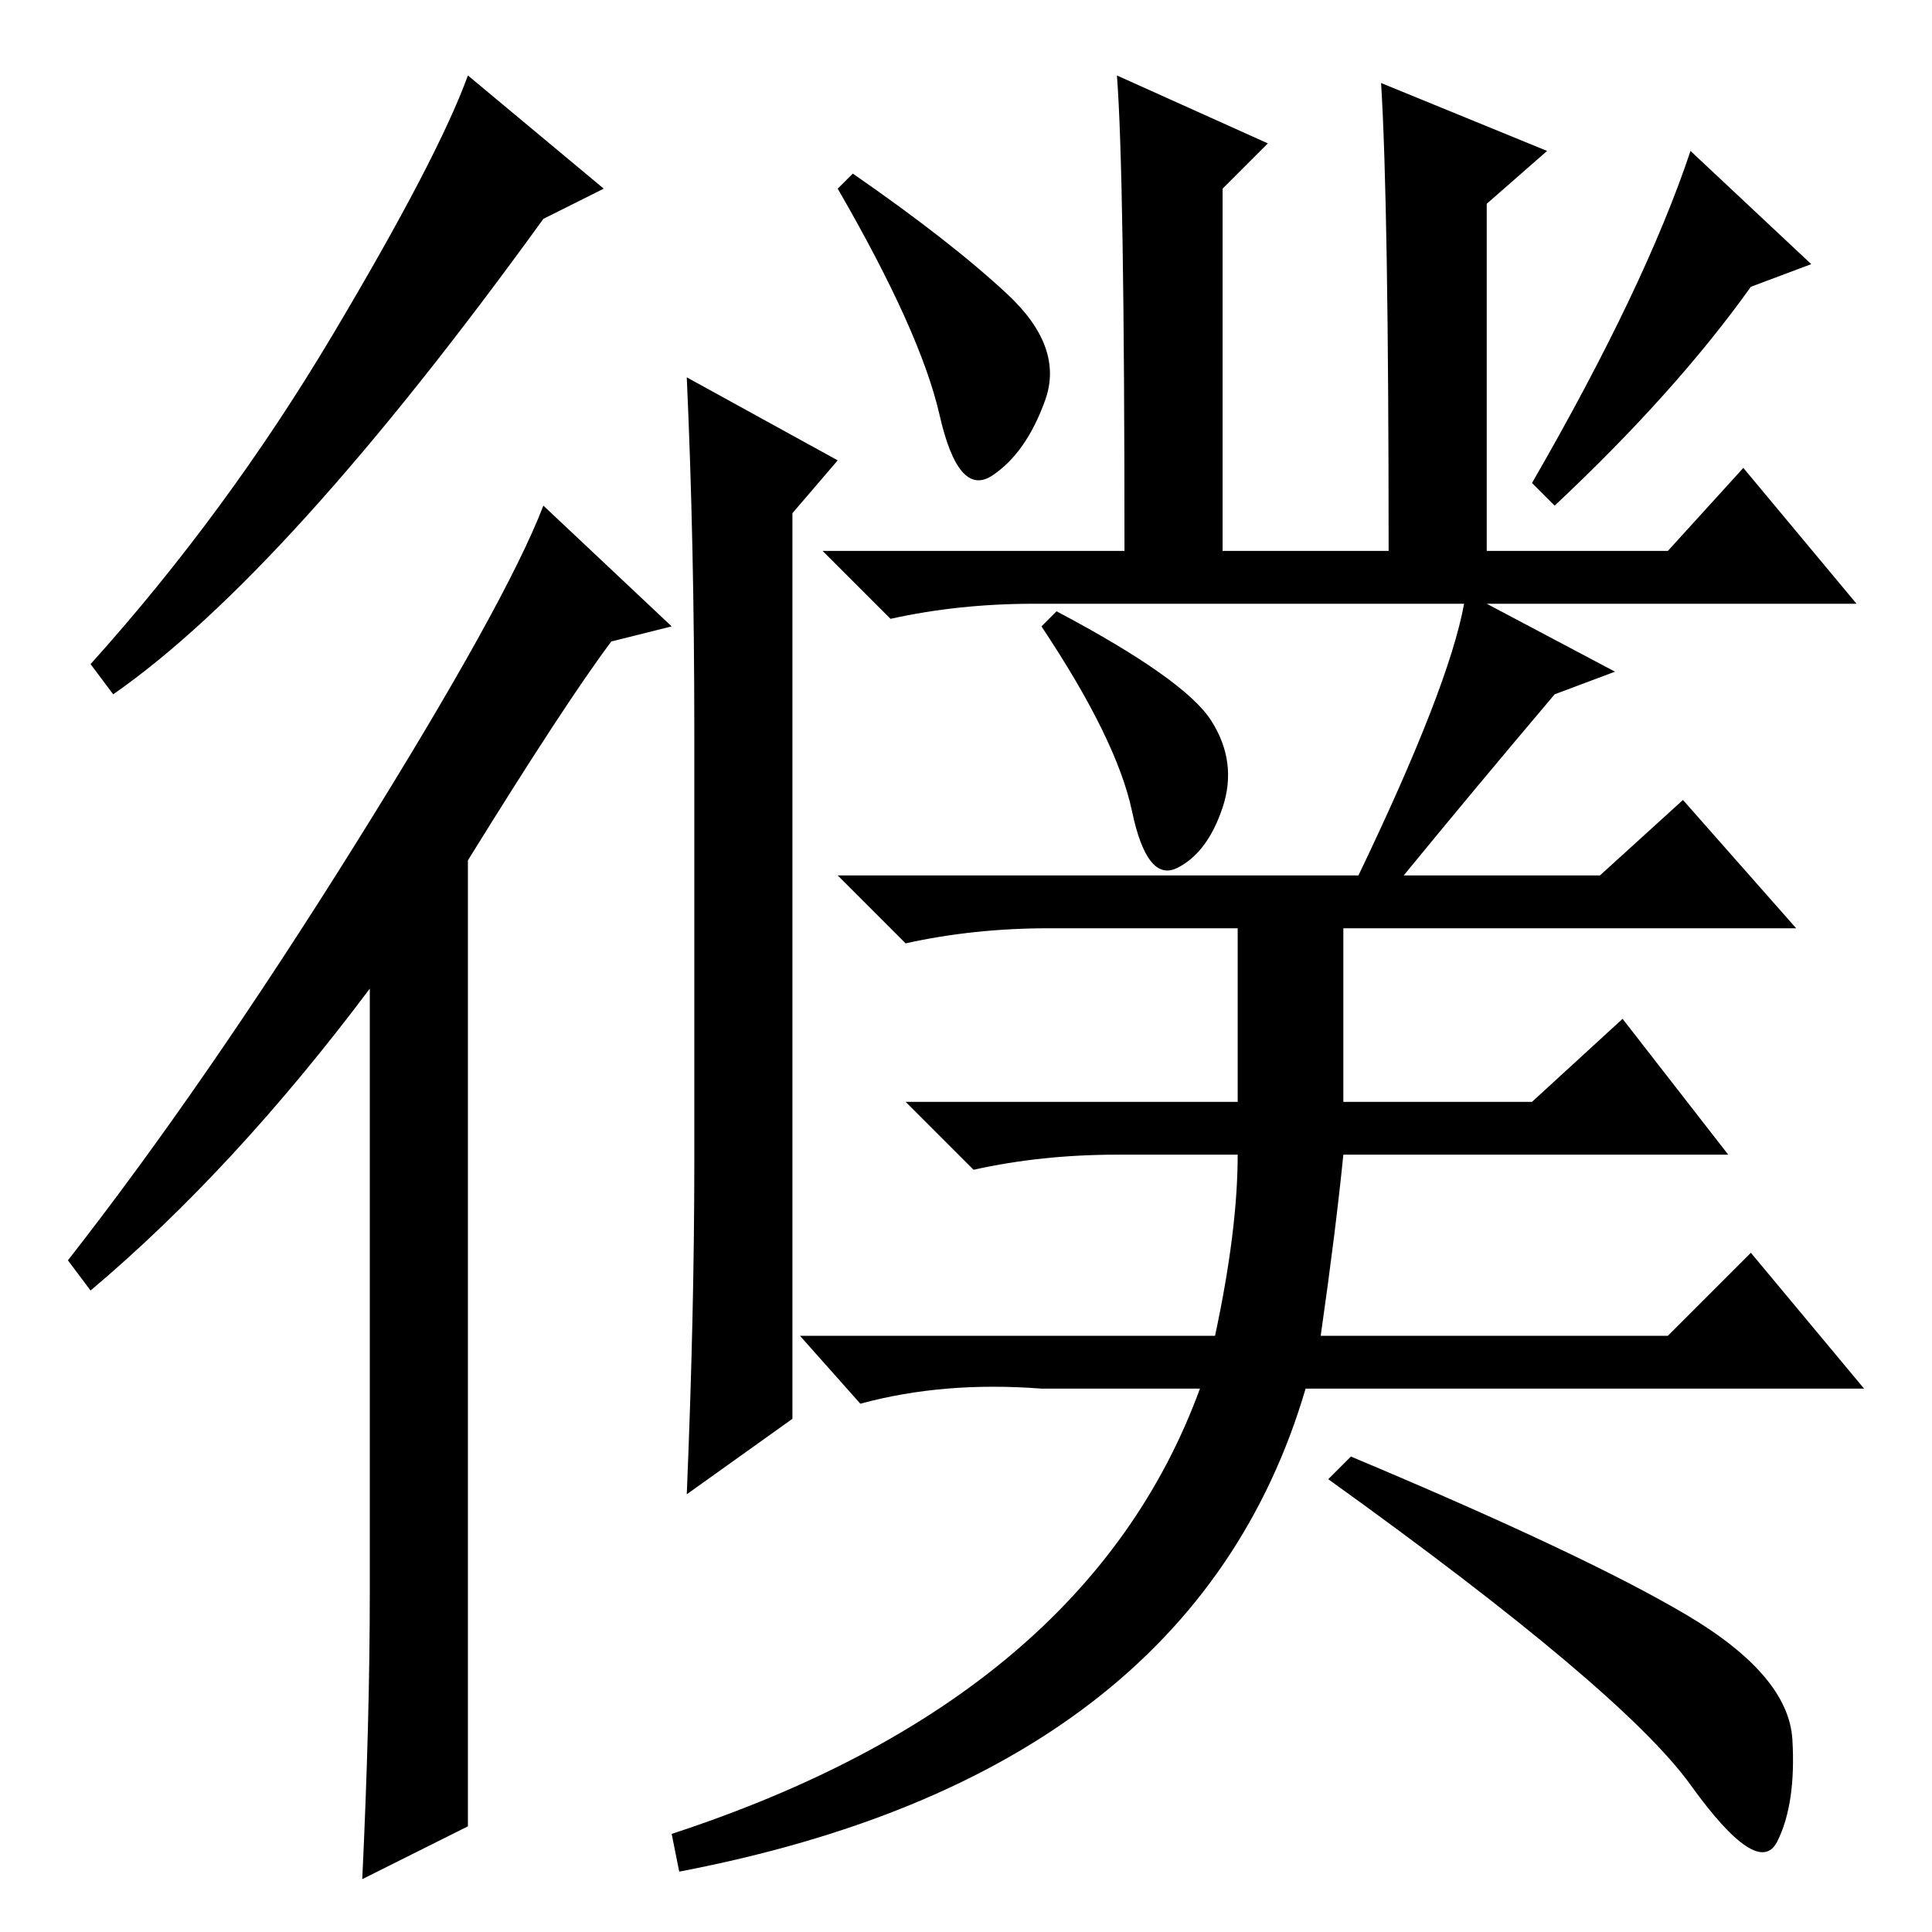 <?xml version="1.0" standalone="no"?>
<!DOCTYPE svg PUBLIC "-//W3C//DTD SVG 1.1//EN" "http://www.w3.org/Graphics/SVG/1.1/DTD/svg11.dtd" >
<svg xmlns="http://www.w3.org/2000/svg" xmlns:xlink="http://www.w3.org/1999/xlink" version="1.1" viewBox="0 -36 256 256">
  <g transform="matrix(1 0 0 -1 0 220)">
   <path fill="currentColor"
d="M62 14l-14 -7q1 21 1 38v80q-18 -24 -37 -40l-3 4q18 23 38 55t25 45l17 -16l-8 -2q-6 -8 -19 -29v-128zM80 231l-8 -4q-34 -47 -57 -63l-3 4q18 20 32 43.5t18 34.5zM92 102v57q0 25 -1 47l20 -11l-6 -7v-73v-47l-14 -10q1 24 1 44zM178 110h25l12 11l14 -18h-51
q-1 -10 -3 -24h46l11 11l15 -18h-74q-15 -51 -83 -64l-1 5q55 18 70 59h-20h-1q-13 1 -24 -2l-8 9h55q3 14 3 24h-16q-10 0 -19 -2l-9 9h44v23h-25q-10 0 -19 -2l-9 9h69q12 25 14 36h-57q-10 0 -19 -2l-9 9h40q0 50 -1 63l20 -9l-6 -6v-48h22q0 46 -1 62l22 -9l-8 -7v-46
h24l10 11l15 -18h-49l17 -9l-8 -3q-11 -13 -20 -24h26l11 10l15 -17h-60v-23zM140 175q17 -9 20.5 -14.5t1.5 -11.5t-6 -8t-6 7.5t-12 24.5zM133.5 217q7.5 -7 5 -14t-7 -10t-7 8t-13.5 30l2 2q13 -9 20.5 -16zM240 221l-8 -3q-10 -14 -26 -29l-3 3q15 26 21 44zM223.5 42
q13.5 -8 14 -16.5t-2 -13.5t-11.5 7.5t-48 40.5l3 3q31 -13 44.5 -21z" />
  </g>

</svg>

